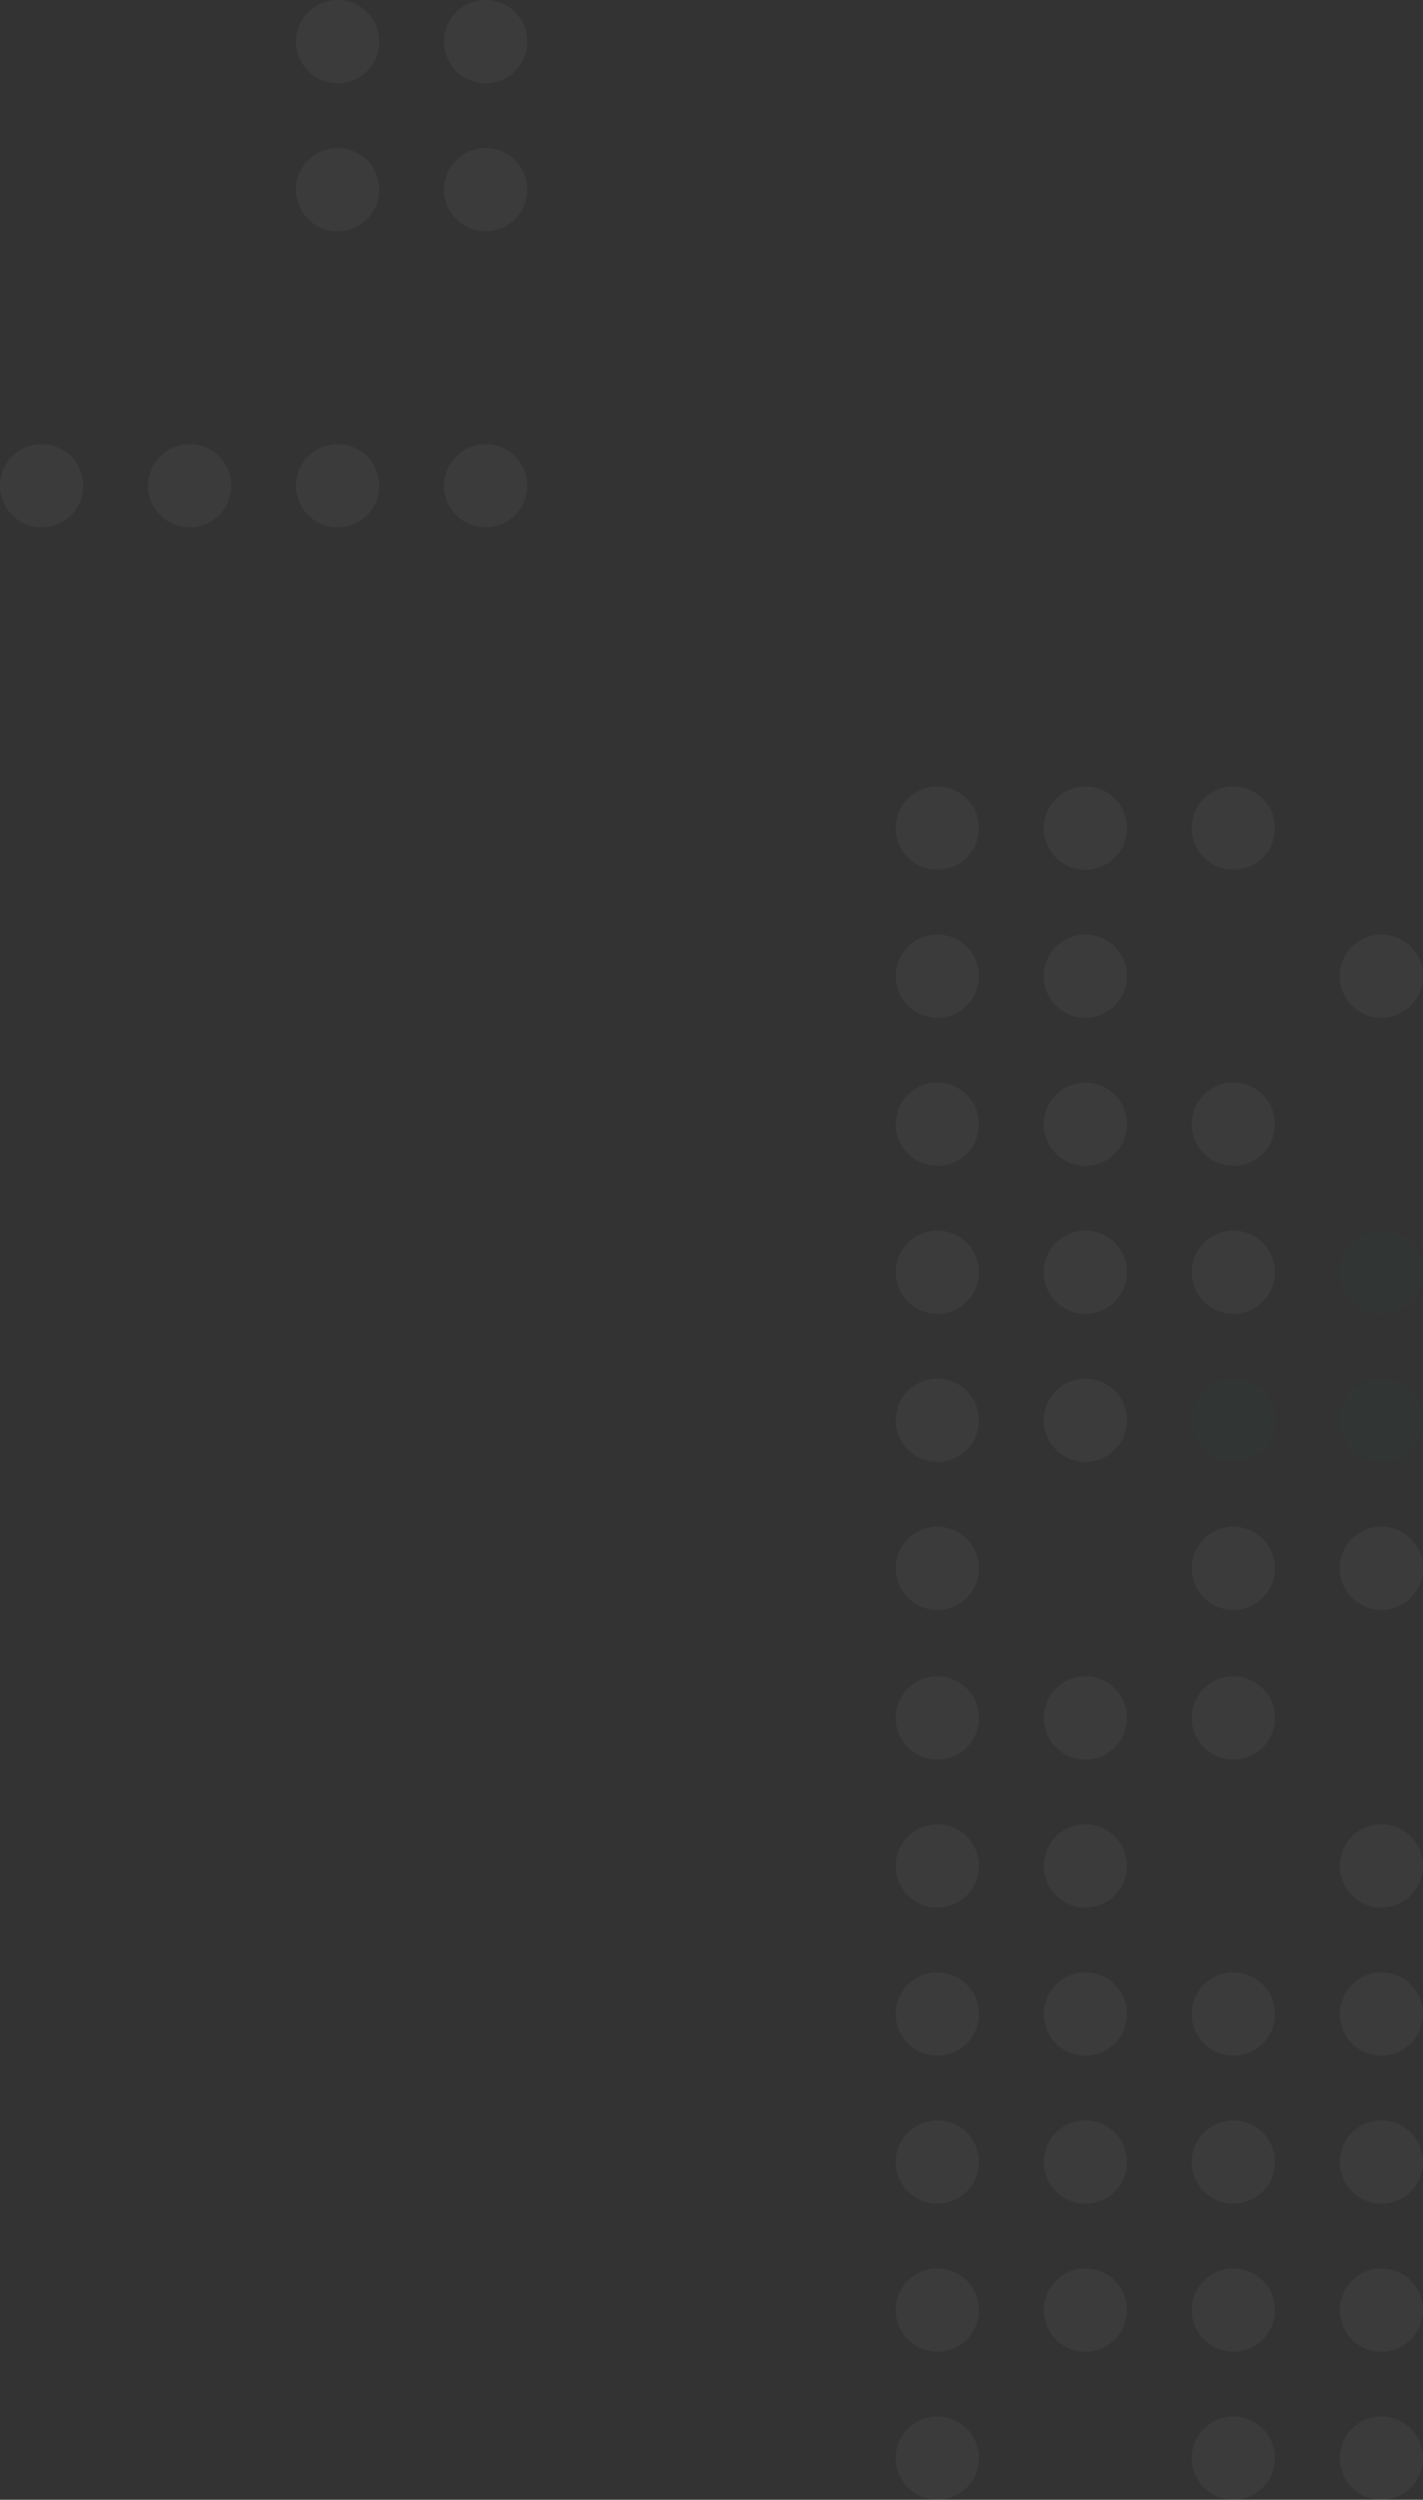 <svg version="1.1" id="Layer_1" xmlns="http://www.w3.org/2000/svg" x="0" y="0" width="923" height="1621" viewBox="112 -414 923 1621" style="enable-background:new 112 -414 923 1621" xml:space="preserve"><rect x="112" y="-414" width="923" height="1621" fill="#333333" stroke="none"/><style>.st0,.st1{opacity:4.000000e-002;fill:#fffffe;enable-background:new}.st1{fill:#0f8354}</style><circle class="st0" cx="427" cy="-99" r="27"/><circle class="st0" cx="331" cy="-99" r="27"/><circle class="st0" cx="235" cy="-99" r="27"/><circle class="st0" cx="139" cy="-99" r="27"/><circle class="st0" cx="427" cy="-291" r="27"/><circle class="st0" cx="427" cy="-387" r="27"/><circle class="st0" cx="331" cy="-291" r="27"/><circle class="st0" cx="331" cy="-387" r="27"/><path class="st0" d="M912 673c-14.9 0-27 12.1-27 27s12.1 27 27 27 27-12.1 27-27-12.1-27-27-27zm-96 0c-14.9 0-27 12.1-27 27s12.1 27 27 27 27-12.1 27-27-12.1-27-27-27zm165-70c0-14.9 12.1-27 27-27s27 12.1 27 27-12.1 27-27 27-27-12.1-27-27zm-69-27c-14.9 0-27 12.1-27 27s12.1 27 27 27 27-12.1 27-27-12.1-27-27-27z"/><circle class="st0" cx="1008" cy="1180" r="27"/><circle class="st0" cx="1008" cy="1084" r="27"/><circle class="st0" cx="912" cy="1180" r="27"/><circle class="st0" cx="720" cy="1180" r="27"/><circle class="st0" cx="912" cy="1084" r="27"/><circle class="st0" cx="816" cy="1084" r="27"/><circle class="st0" cx="720" cy="1084" r="27"/><circle class="st0" cx="1008" cy="988" r="27"/><circle class="st0" cx="1008" cy="892" r="27"/><circle class="st0" cx="912" cy="988" r="27"/><circle class="st0" cx="816" cy="988" r="27"/><circle class="st0" cx="720" cy="988" r="27"/><circle class="st0" cx="912" cy="892" r="27"/><circle class="st0" cx="816" cy="892" r="27"/><circle class="st0" cx="720" cy="892" r="27"/><circle class="st0" cx="1008" cy="796" r="27"/><circle class="st0" cx="816" cy="796" r="27"/><circle class="st0" cx="720" cy="796" r="27"/><circle class="st0" cx="720" cy="700" r="27"/><circle class="st1" cx="1008" cy="507" r="27"/><circle class="st0" cx="720" cy="603" r="27"/><circle class="st1" cx="912" cy="507" r="27"/><circle class="st0" cx="816" cy="507" r="27"/><circle class="st0" cx="720" cy="507" r="27"/><circle class="st1" cx="1008" cy="411" r="27"/><circle class="st0" cx="912" cy="411" r="27"/><circle class="st0" cx="816" cy="411" r="27"/><circle class="st0" cx="720" cy="411" r="27"/><circle class="st0" cx="912" cy="315" r="27"/><circle class="st0" cx="816" cy="315" r="27"/><circle class="st0" cx="720" cy="315" r="27"/><circle class="st0" cx="1008" cy="219" r="27"/><circle class="st0" cx="816" cy="219" r="27"/><circle class="st0" cx="720" cy="219" r="27"/><circle class="st0" cx="912" cy="123" r="27"/><circle class="st0" cx="816" cy="123" r="27"/><circle class="st0" cx="720" cy="123" r="27"/></svg>